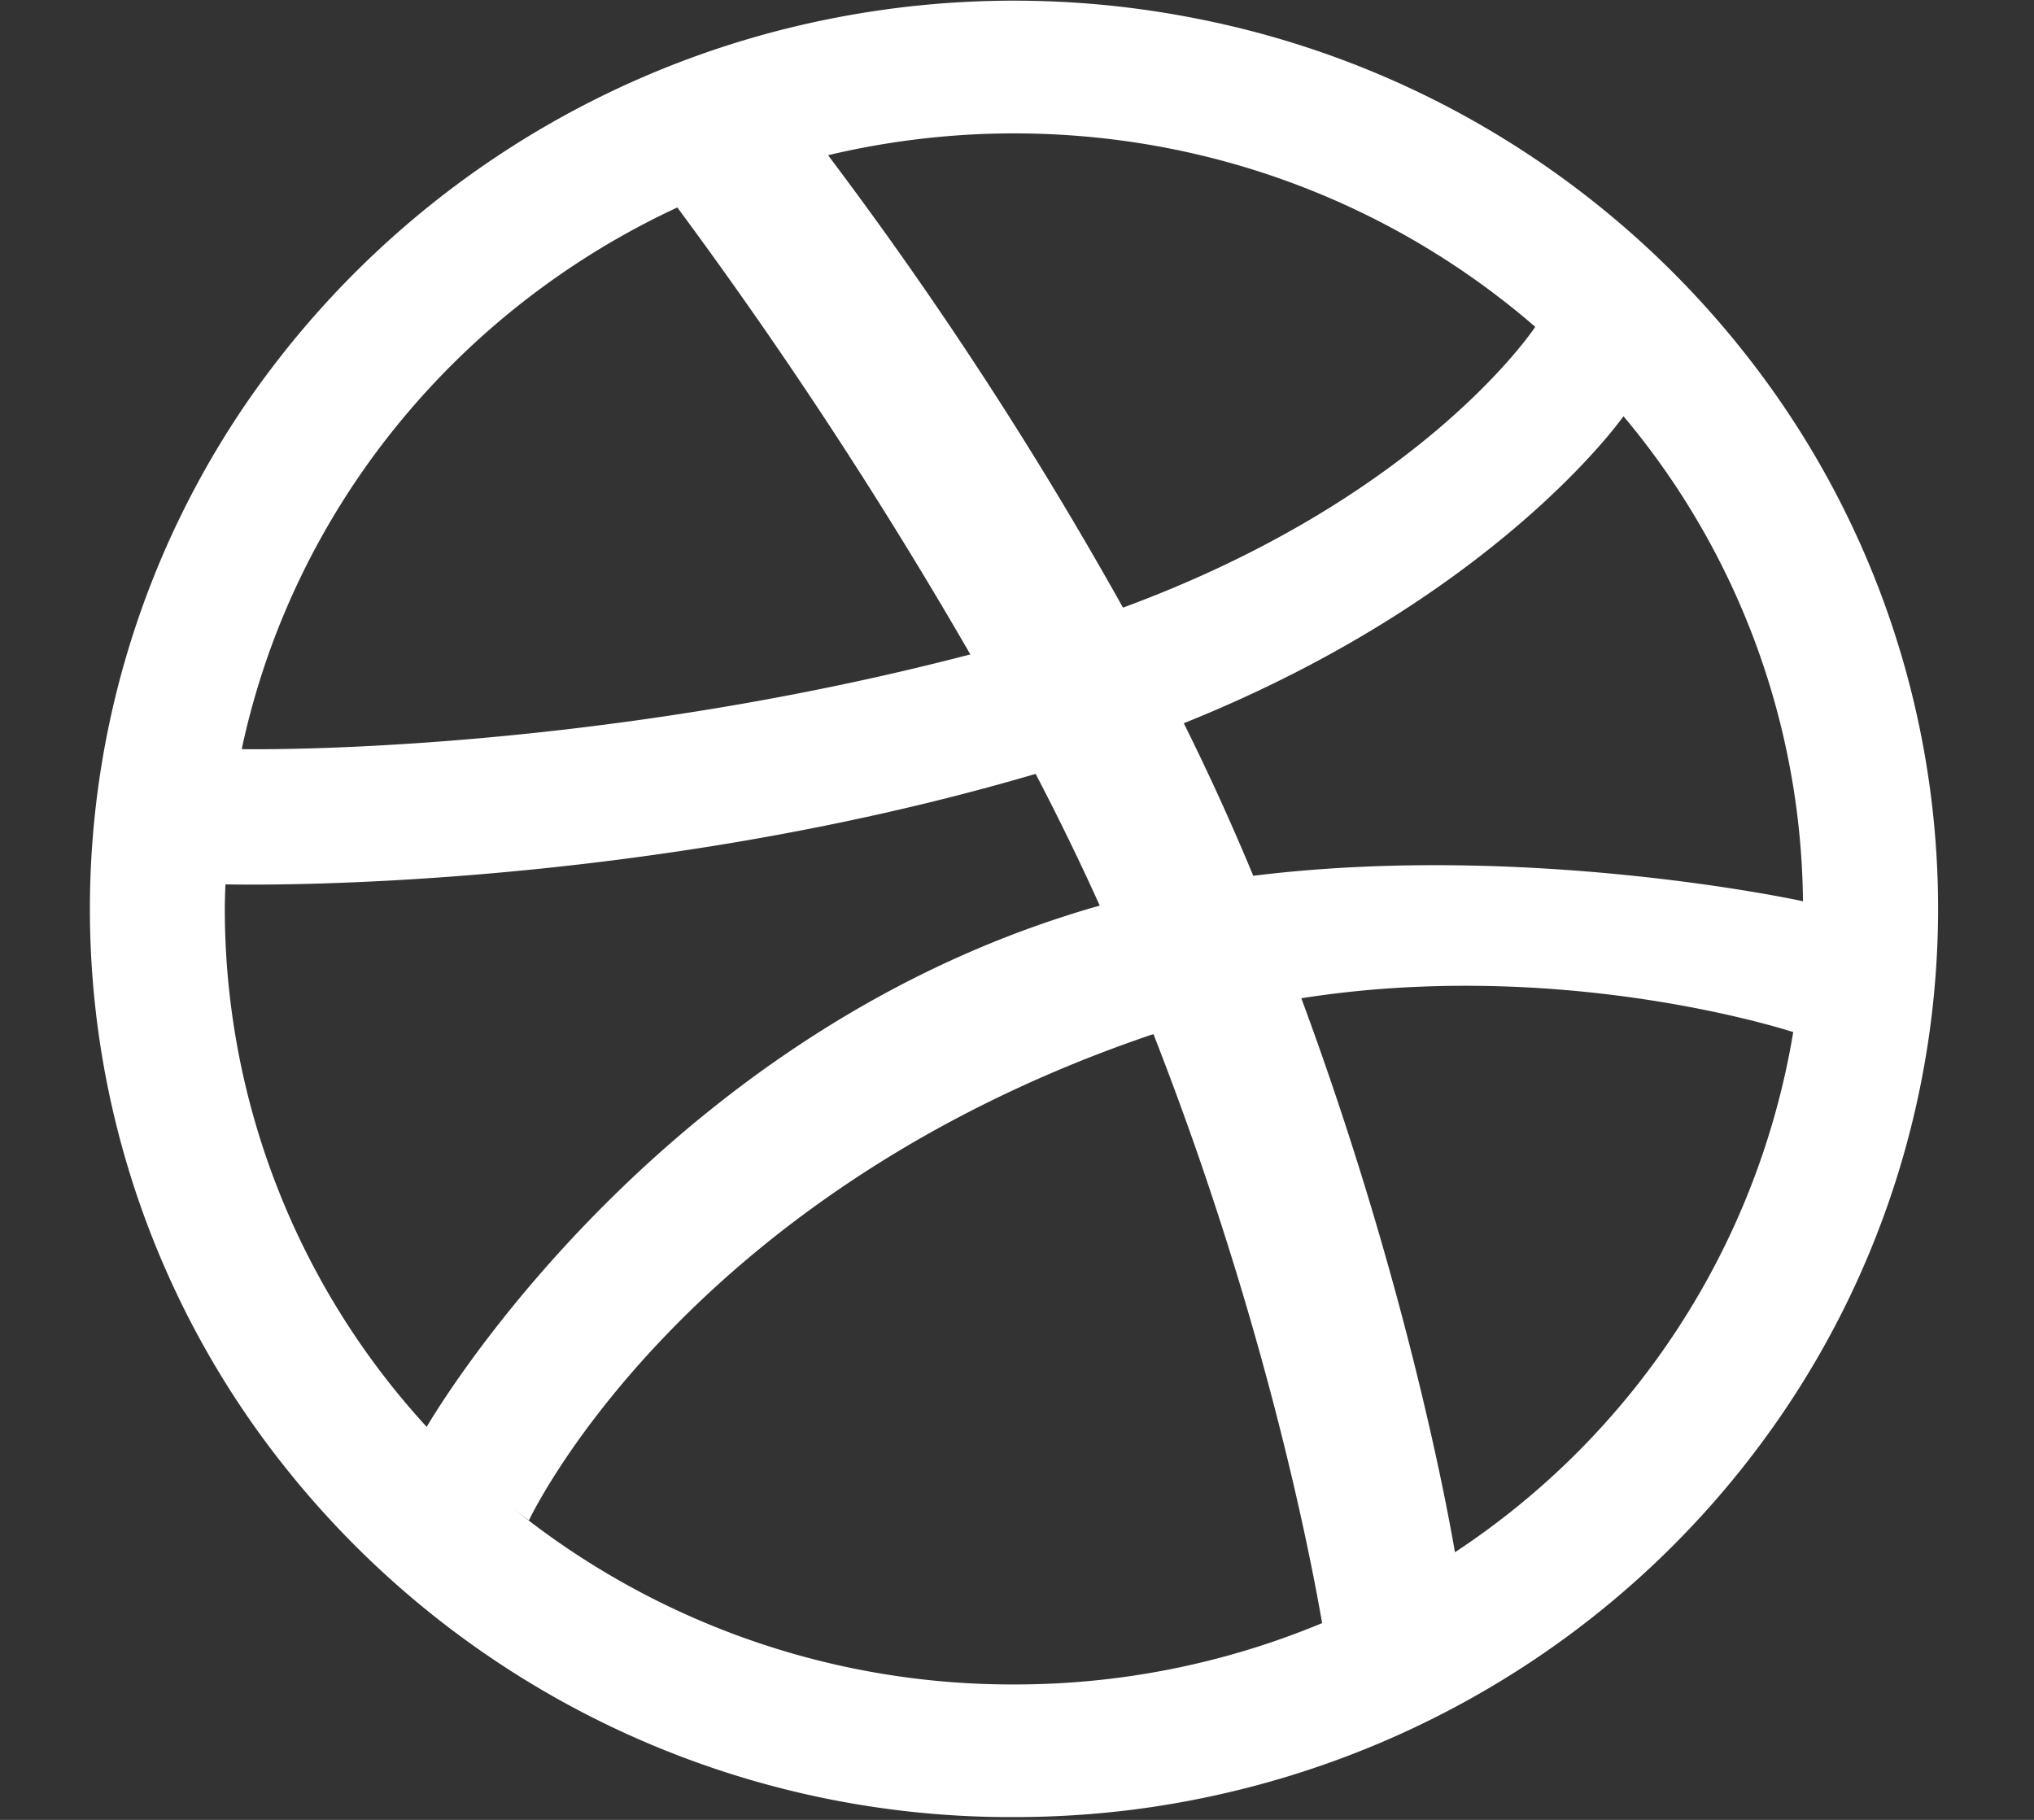 <svg xmlns="http://www.w3.org/2000/svg" width="19" height="17">
    <rect width="100%" height="100%" fill="#333333" stroke="none"/>
    <path fill="#FFF" fill-rule="evenodd" d="M17.928 6.783a8.37 8.37 0 0 0-1.299-3.036 8.636 8.636 0 0 0-2.33-2.29A8.639 8.639 0 0 0 11.21.18a8.779 8.779 0 0 0-3.477 0 8.668 8.668 0 0 0-5.419 3.567 8.37 8.37 0 0 0 0 9.488 8.658 8.658 0 0 0 7.158 3.739c.585 0 1.17-.057 1.738-.173a8.705 8.705 0 0 0 3.089-1.276 8.575 8.575 0 0 0 2.33-2.29 8.378 8.378 0 0 0 1.475-4.745 8.34 8.34 0 0 0-.176-1.707zm-1.086 1.636c-.107-.024-2.602-.551-5.135-.238a22.834 22.834 0 0 0-.649-1.425c2.911-1.168 4.093-2.848 4.107-2.868a7.143 7.143 0 0 1 1.677 4.531zm-2.501-5.366c-.018.029-1.068 1.599-3.851 2.623A36.882 36.882 0 0 0 7.735 1.45a7.522 7.522 0 0 1 1.737-.204c1.867 0 3.57.683 4.869 1.807zM7.706 1.456l-.001.001-.022.005a.745.745 0 0 1 .023-.006zm-1.379.482a43.739 43.739 0 0 1 2.737 4.175c-3.54.923-6.612.888-6.806.885.479-2.245 2.013-4.105 4.069-5.06zM2.1 8.49c0-.077.003-.153.006-.229.13.003 3.773.084 7.568-1.032.212.406.414.82.599 1.231a6.981 6.981 0 0 0-.291.087c-3.978 1.264-5.996 4.782-5.996 4.782l.003.003A7.15 7.15 0 0 1 2.1 8.49zm7.372 7.245a7.42 7.42 0 0 1-4.696-1.66c.097.078.165.127.165.127s1.413-3.029 5.785-4.526a.458.458 0 0 1 .049-.015c1.038 2.649 1.466 4.867 1.575 5.501a7.457 7.457 0 0 1-2.878.573zm4.119-1.235c-.075-.438-.468-2.564-1.435-5.175 2.38-.374 4.442.267 4.595.316a7.237 7.237 0 0 1-3.16 4.859z"/>
</svg>
